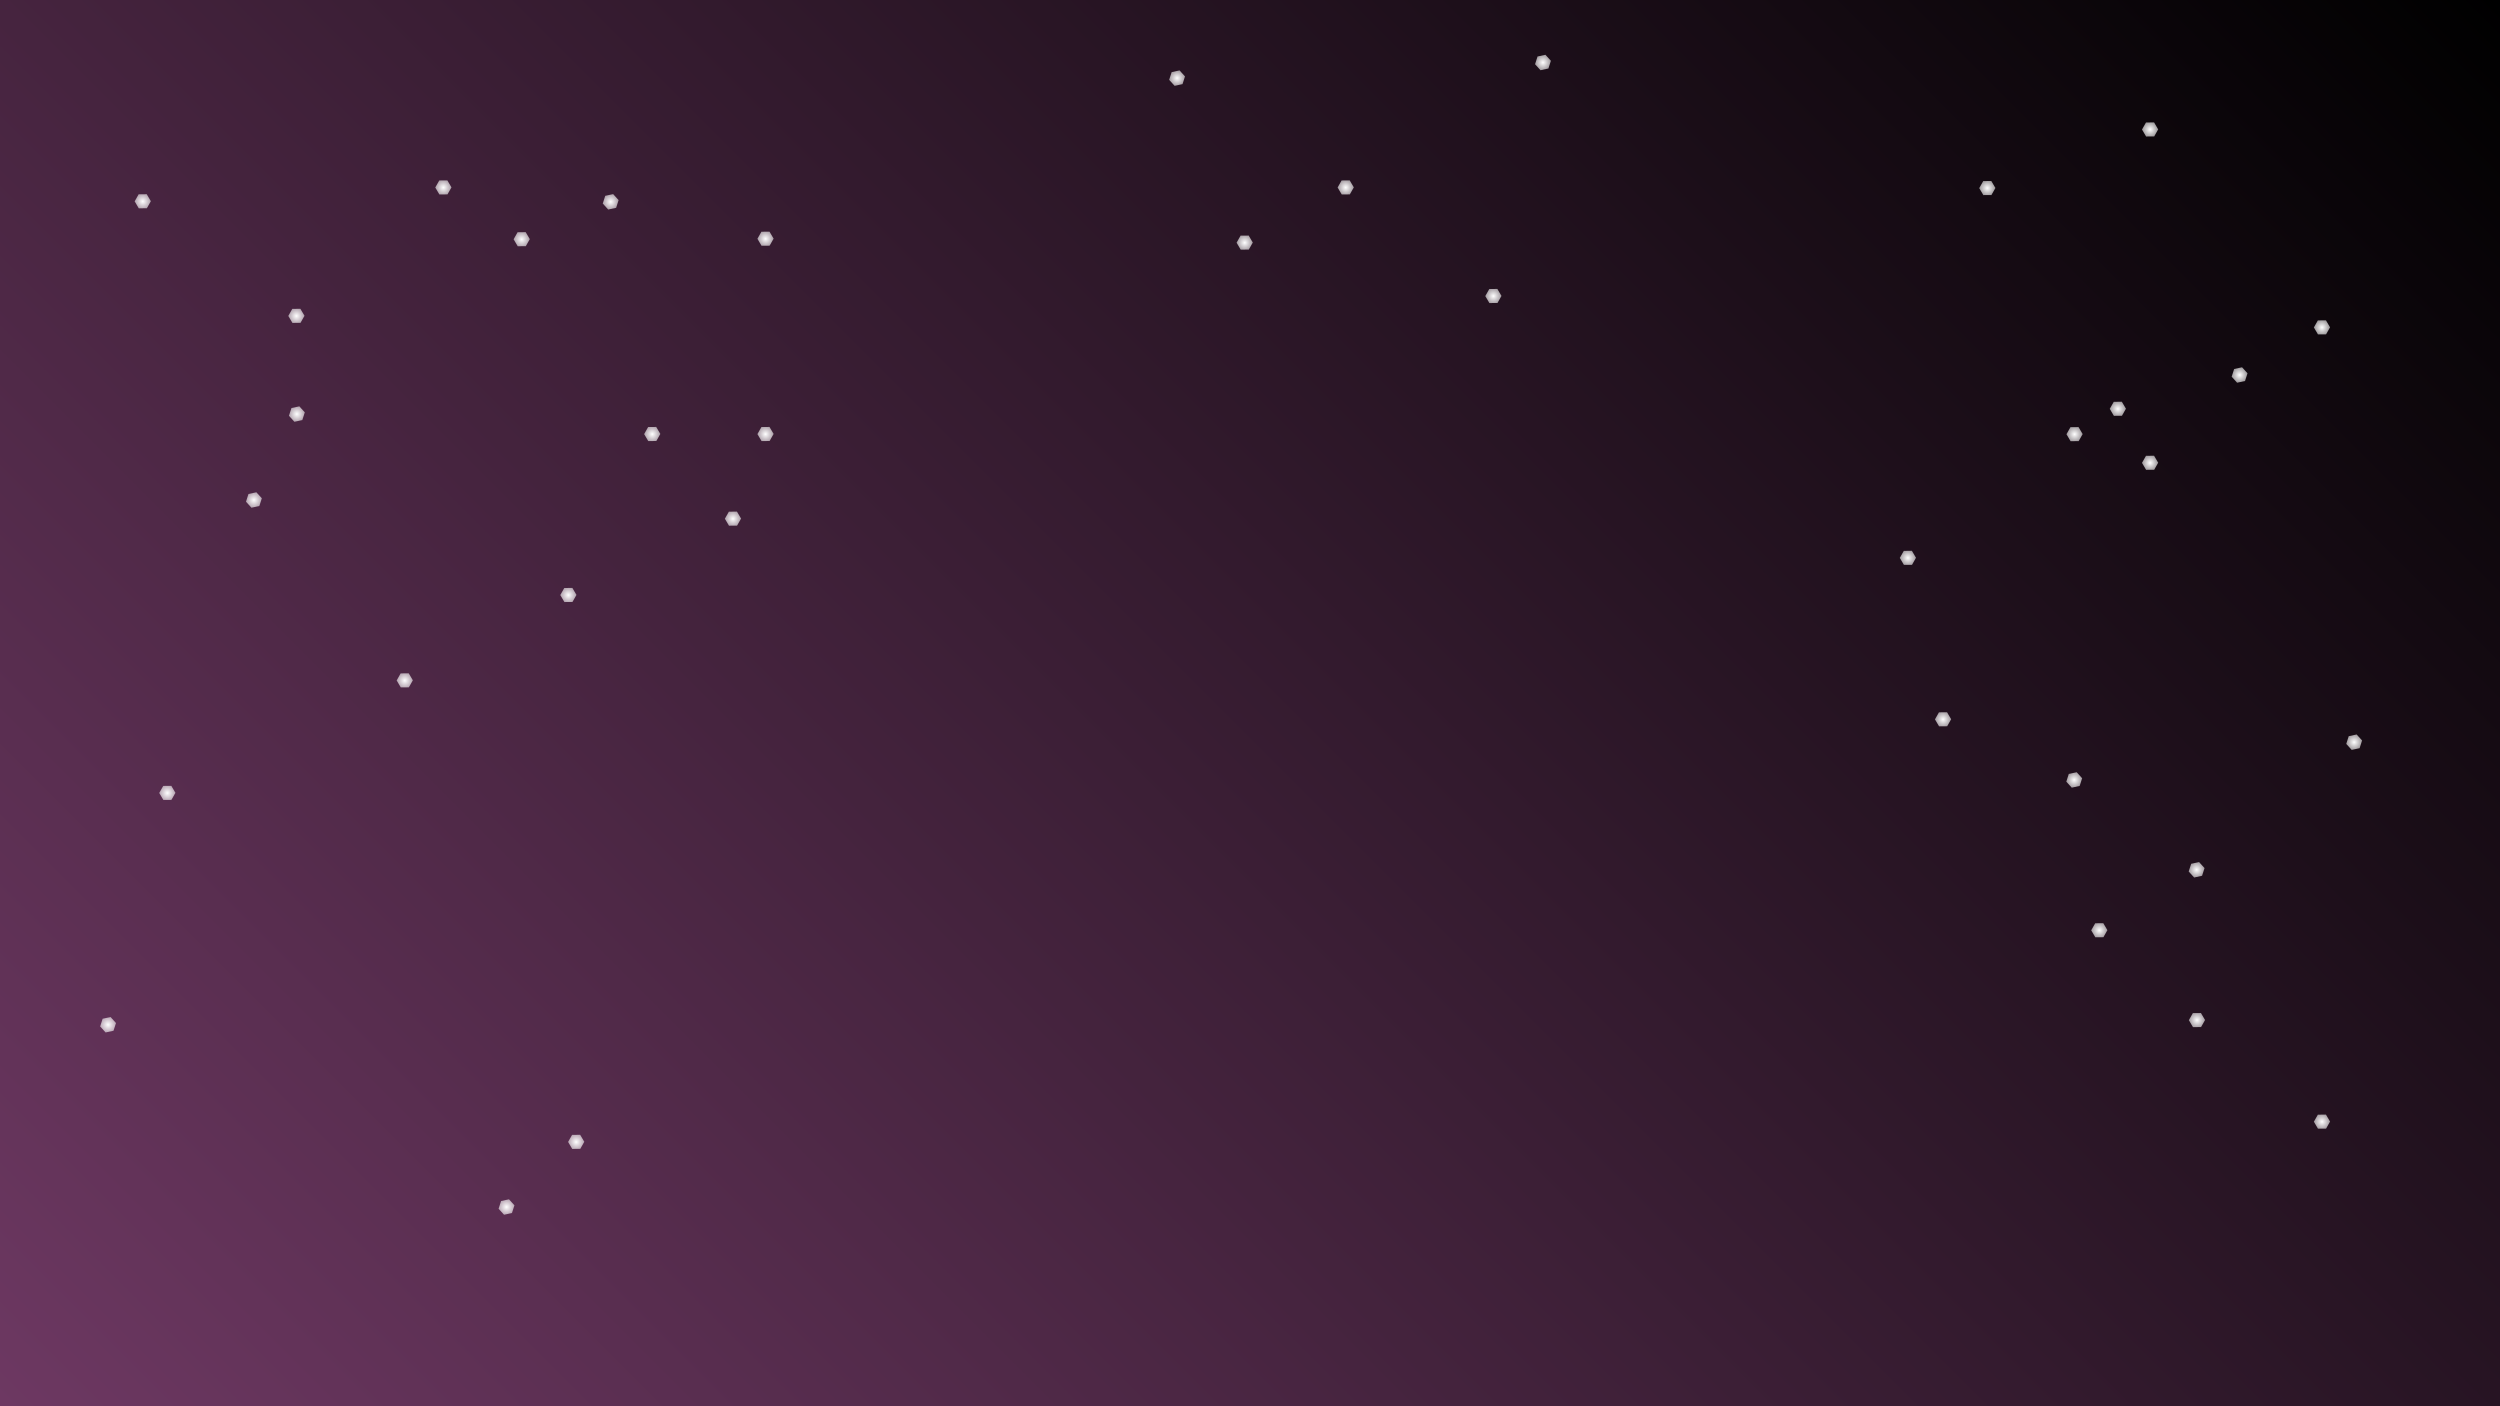 <svg xmlns="http://www.w3.org/2000/svg" xmlns:xlink="http://www.w3.org/1999/xlink" viewBox="0 0 1920 1080"><rect x="0" y="0" width="1920" height="1080" fill="#808080" stroke="none"/><defs><style>.cls-1{fill:url(#Dégradé_sans_nom_14);}.cls-2{fill:url(#Dégradé_sans_nom_130);}.cls-3{fill:url(#Dégradé_sans_nom_130-2);}.cls-4{fill:url(#Dégradé_sans_nom_130-3);}.cls-5{fill:url(#Dégradé_sans_nom_130-4);}.cls-6{fill:url(#Dégradé_sans_nom_130-5);}.cls-7{fill:url(#Dégradé_sans_nom_130-6);}.cls-8{fill:url(#Dégradé_sans_nom_130-7);}.cls-9{fill:url(#Dégradé_sans_nom_130-8);}.cls-10{fill:url(#Dégradé_sans_nom_130-9);}.cls-11{fill:url(#Dégradé_sans_nom_130-10);}.cls-12{fill:url(#Dégradé_sans_nom_130-11);}.cls-13{fill:url(#Dégradé_sans_nom_130-12);}.cls-14{fill:url(#Dégradé_sans_nom_130-13);}.cls-15{fill:url(#Dégradé_sans_nom_130-14);}.cls-16{fill:url(#Dégradé_sans_nom_130-15);}.cls-17{fill:url(#Dégradé_sans_nom_130-16);}.cls-18{fill:url(#Dégradé_sans_nom_130-17);}.cls-19{fill:url(#Dégradé_sans_nom_130-18);}.cls-20{fill:url(#Dégradé_sans_nom_130-19);}.cls-21{fill:url(#Dégradé_sans_nom_130-20);}.cls-22{fill:url(#Dégradé_sans_nom_130-21);}.cls-23{fill:url(#Dégradé_sans_nom_130-22);}.cls-24{fill:url(#Dégradé_sans_nom_130-23);}.cls-25{fill:url(#Dégradé_sans_nom_130-24);}.cls-26{fill:url(#Dégradé_sans_nom_130-25);}.cls-27{fill:url(#Dégradé_sans_nom_130-26);}.cls-28{fill:url(#Dégradé_sans_nom_130-27);}.cls-29{fill:url(#Dégradé_sans_nom_130-28);}.cls-30{fill:url(#Dégradé_sans_nom_130-29);}.cls-31{fill:url(#Dégradé_sans_nom_130-30);}.cls-32{fill:url(#Dégradé_sans_nom_130-31);}.cls-33{fill:url(#Dégradé_sans_nom_130-32);}.cls-34{fill:url(#Dégradé_sans_nom_130-33);}.cls-35{fill:url(#Dégradé_sans_nom_130-34);}.cls-36{fill:url(#Dégradé_sans_nom_130-35);}.cls-37{fill:url(#Dégradé_sans_nom_130-36);}.cls-38{fill:url(#Dégradé_sans_nom_130-37);}</style><linearGradient id="Dégradé_sans_nom_14" x1="210" y1="1290" x2="1710" y2="-210" gradientUnits="userSpaceOnUse"><stop offset="0" stop-color="#6d3862"/><stop offset="1"/></linearGradient><radialGradient id="Dégradé_sans_nom_130" cx="-1102.35" cy="2582.81" r="6.01" gradientTransform="translate(3198.73 422.35) rotate(71.76)" gradientUnits="userSpaceOnUse"><stop offset="0" stop-color="#fff"/><stop offset="1" stop-color="#f9f8f8" stop-opacity="0.6"/></radialGradient><radialGradient id="Dégradé_sans_nom_130-2" cx="-1044.11" cy="2404.85" r="6.01" xlink:href="#Dégradé_sans_nom_130"/><radialGradient id="Dégradé_sans_nom_130-3" cx="-928.87" cy="2534.42" r="6.01" xlink:href="#Dégradé_sans_nom_130"/><radialGradient id="Dégradé_sans_nom_130-4" cx="-901.64" cy="2451.79" r="6.01" xlink:href="#Dégradé_sans_nom_130"/><radialGradient id="Dégradé_sans_nom_130-5" cx="-847.73" cy="2495.88" r="6.01" xlink:href="#Dégradé_sans_nom_130"/><radialGradient id="Dégradé_sans_nom_130-6" cx="-827.37" cy="1887.7" r="6.01" xlink:href="#Dégradé_sans_nom_130"/><radialGradient id="Dégradé_sans_nom_130-7" cx="-926.09" cy="2056.27" r="6.01" xlink:href="#Dégradé_sans_nom_130"/><radialGradient id="Dégradé_sans_nom_130-8" cx="-1100.59" cy="2765.57" r="6.01" xlink:href="#Dégradé_sans_nom_130"/><radialGradient id="Dégradé_sans_nom_130-9" cx="-1221.1" cy="2850.1" r="6.01" xlink:href="#Dégradé_sans_nom_130"/><radialGradient id="Dégradé_sans_nom_130-10" cx="-808.66" cy="2774.15" r="6.01" xlink:href="#Dégradé_sans_nom_130"/><radialGradient id="Dégradé_sans_nom_130-11" cx="-787.39" cy="1501.46" r="6.01" xlink:href="#Dégradé_sans_nom_130"/><radialGradient id="Dégradé_sans_nom_130-12" cx="-536.75" cy="1648.28" r="6.01" xlink:href="#Dégradé_sans_nom_130"/><radialGradient id="Dégradé_sans_nom_130-13" cx="-586.91" cy="1496.98" r="6.01" xlink:href="#Dégradé_sans_nom_130"/><radialGradient id="Dégradé_sans_nom_130-14" cx="-605.33" cy="1290.86" r="6.01" xlink:href="#Dégradé_sans_nom_130"/><radialGradient id="Dégradé_sans_nom_130-15" cx="-791.01" cy="1368.66" r="6.01" xlink:href="#Dégradé_sans_nom_130"/><radialGradient id="Dégradé_sans_nom_130-16" cx="-547.87" cy="1448.78" r="6.01" xlink:href="#Dégradé_sans_nom_130"/><radialGradient id="Dégradé_sans_nom_130-17" cx="-130.1" cy="1548.53" r="6.01" xlink:href="#Dégradé_sans_nom_130"/><radialGradient id="Dégradé_sans_nom_130-18" cx="-25.97" cy="1481.77" r="6.01" xlink:href="#Dégradé_sans_nom_130"/><radialGradient id="Dégradé_sans_nom_130-19" cx="-410.52" cy="1661.44" r="6.01" xlink:href="#Dégradé_sans_nom_130"/><radialGradient id="Dégradé_sans_nom_130-20" cx="-219.11" cy="1598.17" r="6.01" xlink:href="#Dégradé_sans_nom_130"/><radialGradient id="Dégradé_sans_nom_130-21" cx="-1158.94" cy="2627.5" r="6.01" xlink:href="#Dégradé_sans_nom_130"/><radialGradient id="Dégradé_sans_nom_130-22" cx="-831.62" cy="2634.28" r="6.01" xlink:href="#Dégradé_sans_nom_130"/><radialGradient id="Dégradé_sans_nom_130-23" cx="-430.84" cy="2760.03" r="6.01" xlink:href="#Dégradé_sans_nom_130"/><radialGradient id="Dégradé_sans_nom_130-24" cx="-595" cy="1459.31" r="6.01" xlink:href="#Dégradé_sans_nom_130"/><radialGradient id="Dégradé_sans_nom_130-25" cx="-942.05" cy="1969.31" r="6.01" xlink:href="#Dégradé_sans_nom_130"/><radialGradient id="Dégradé_sans_nom_130-26" cx="-783.65" cy="2974.38" r="6.01" xlink:href="#Dégradé_sans_nom_130"/><radialGradient id="Dégradé_sans_nom_130-27" cx="469" cy="155" r="6.01" gradientTransform="matrix(1, 0, 0, 1, 0, 0)" xlink:href="#Dégradé_sans_nom_130"/><radialGradient id="Dégradé_sans_nom_130-28" cx="1185" cy="48" r="6.01" gradientTransform="matrix(1, 0, 0, 1, 0, 0)" xlink:href="#Dégradé_sans_nom_130"/><radialGradient id="Dégradé_sans_nom_130-29" cx="904" cy="60" r="6.01" gradientTransform="matrix(1, 0, 0, 1, 0, 0)" xlink:href="#Dégradé_sans_nom_130"/><radialGradient id="Dégradé_sans_nom_130-30" cx="1808" cy="570" r="6.01" gradientTransform="matrix(1, 0, 0, 1, 0, 0)" xlink:href="#Dégradé_sans_nom_130"/><radialGradient id="Dégradé_sans_nom_130-31" cx="1687" cy="668" r="6.01" gradientTransform="matrix(1, 0, 0, 1, 0, 0)" xlink:href="#Dégradé_sans_nom_130"/><radialGradient id="Dégradé_sans_nom_130-32" cx="1720" cy="288" r="6.01" gradientTransform="matrix(1, 0, 0, 1, 0, 0)" xlink:href="#Dégradé_sans_nom_130"/><radialGradient id="Dégradé_sans_nom_130-33" cx="1593" cy="599" r="6.01" gradientTransform="matrix(1, 0, 0, 1, 0, 0)" xlink:href="#Dégradé_sans_nom_130"/><radialGradient id="Dégradé_sans_nom_130-34" cx="195" cy="384" r="6.01" gradientTransform="matrix(1, 0, 0, 1, 0, 0)" xlink:href="#Dégradé_sans_nom_130"/><radialGradient id="Dégradé_sans_nom_130-35" cx="83" cy="787" r="6.01" gradientTransform="matrix(1, 0, 0, 1, 0, 0)" xlink:href="#Dégradé_sans_nom_130"/><radialGradient id="Dégradé_sans_nom_130-36" cx="389" cy="927" r="6.01" gradientTransform="matrix(1, 0, 0, 1, 0, 0)" xlink:href="#Dégradé_sans_nom_130"/><radialGradient id="Dégradé_sans_nom_130-37" cx="228" cy="318" r="6.01" gradientTransform="matrix(1, 0, 0, 1, 0, 0)" xlink:href="#Dégradé_sans_nom_130"/></defs><title>fond-galactique</title><g id="Calque_2" data-name="Calque 2"><g id="Cockpit"><g id="Start"><g id="fond-galactique"><rect id="Fond_Galactique" data-name="Fond Galactique" class="cls-1" width="1920" height="1080"/><g id="Etoile"><polygon class="cls-2" points="394.44 183.76 397.51 178.34 403.74 178.29 406.9 183.65 403.83 189.07 397.61 189.13 394.44 183.76"/><polygon class="cls-3" points="581.69 183.38 584.76 177.96 590.99 177.91 594.15 183.27 591.08 188.69 584.85 188.75 581.69 183.38"/><polygon class="cls-4" points="494.69 333.38 497.76 327.96 503.99 327.9 507.15 333.27 504.08 338.69 497.85 338.75 494.69 333.38"/><polygon class="cls-5" points="581.69 333.38 584.76 327.96 590.99 327.9 594.15 333.27 591.08 338.69 584.85 338.75 581.69 333.38"/><polygon class="cls-6" points="556.69 398.38 559.76 392.96 565.99 392.9 569.15 398.27 566.08 403.69 559.85 403.75 556.69 398.38"/><polygon class="cls-7" points="1140.69 227.38 1143.76 221.96 1149.99 221.91 1153.15 227.27 1150.08 232.69 1143.85 232.75 1140.69 227.38"/><polygon class="cls-8" points="949.69 186.38 952.76 180.96 958.99 180.91 962.15 186.27 959.08 191.69 952.85 191.75 949.69 186.38"/><polygon class="cls-9" points="221.41 242.63 224.47 237.21 230.7 237.16 233.87 242.52 230.8 247.95 224.57 248 221.41 242.63"/><polygon class="cls-10" points="103.41 154.63 106.47 149.21 112.7 149.16 115.86 154.52 112.8 159.95 106.57 160 103.41 154.63"/><polygon class="cls-11" points="304.63 522.58 307.69 517.16 313.92 517.1 317.08 522.47 314.01 527.89 307.79 527.94 304.63 522.58"/><polygon class="cls-12" points="1520.04 144.48 1523.11 139.06 1529.33 139 1532.49 144.37 1529.43 149.79 1523.2 149.84 1520.04 144.48"/><polygon class="cls-13" points="1459.04 428.48 1462.11 423.06 1468.33 423 1471.49 428.37 1468.43 433.79 1462.2 433.84 1459.04 428.48"/><polygon class="cls-14" points="1587.04 333.48 1590.11 328.06 1596.33 328 1599.49 333.37 1596.43 338.79 1590.2 338.84 1587.04 333.48"/><polygon class="cls-15" points="1777.04 251.48 1780.11 246.06 1786.33 246 1789.49 251.37 1786.43 256.79 1780.2 256.84 1777.04 251.48"/><polygon class="cls-16" points="1645.04 99.48 1648.11 94.06 1654.33 94 1657.49 99.37 1654.43 104.79 1648.2 104.84 1645.04 99.48"/><polygon class="cls-17" points="1645.04 355.48 1648.11 350.06 1654.33 350 1657.49 355.37 1654.43 360.79 1648.2 360.84 1645.04 355.48"/><polygon class="cls-18" points="1681.04 783.48 1684.11 778.06 1690.33 778 1693.49 783.37 1690.43 788.79 1684.2 788.84 1681.04 783.48"/><polygon class="cls-19" points="1777.04 861.48 1780.11 856.06 1786.33 856 1789.49 861.37 1786.43 866.79 1780.2 866.84 1777.04 861.48"/><polygon class="cls-20" points="1486.04 552.48 1489.11 547.06 1495.33 547 1498.49 552.37 1495.43 557.79 1489.2 557.84 1486.04 552.48"/><polygon class="cls-21" points="1606.04 714.48 1609.11 709.06 1615.33 709 1618.49 714.37 1615.43 719.79 1609.2 719.84 1606.04 714.48"/><polygon class="cls-22" points="334.28 144 337.35 138.58 343.58 138.53 346.74 143.89 343.67 149.31 337.45 149.37 334.28 144"/><polygon class="cls-23" points="430.28 457 433.35 451.58 439.58 451.53 442.74 456.89 439.67 462.31 433.45 462.37 430.28 457"/><polygon class="cls-24" points="436.28 877 439.35 871.58 445.58 871.53 448.74 876.89 445.67 882.32 439.45 882.37 436.28 877"/><polygon class="cls-25" points="1620.28 314 1623.35 308.58 1629.58 308.53 1632.74 313.89 1629.67 319.31 1623.45 319.37 1620.28 314"/><polygon class="cls-26" points="1027.28 144 1030.35 138.58 1036.58 138.53 1039.74 143.89 1036.67 149.31 1030.45 149.37 1027.28 144"/><polygon class="cls-27" points="122.28 609 125.35 603.58 131.58 603.53 134.74 608.89 131.67 614.32 125.45 614.37 122.28 609"/><polygon class="cls-28" points="467.1 160.93 462.91 156.32 464.81 150.39 470.9 149.07 475.09 153.68 473.19 159.61 467.1 160.93"/><polygon class="cls-29" points="1183.1 53.93 1178.91 49.32 1180.81 43.39 1186.9 42.07 1191.09 46.68 1189.19 52.61 1183.1 53.93"/><polygon class="cls-30" points="902.1 65.93 897.91 61.32 899.81 55.39 905.9 54.07 910.09 58.68 908.19 64.61 902.1 65.93"/><polygon class="cls-31" points="1806.1 575.93 1801.91 571.32 1803.81 565.39 1809.9 564.07 1814.09 568.68 1812.19 574.61 1806.1 575.93"/><polygon class="cls-32" points="1685.1 673.93 1680.91 669.32 1682.81 663.39 1688.9 662.07 1693.09 666.68 1691.19 672.61 1685.1 673.93"/><polygon class="cls-33" points="1718.1 293.93 1713.91 289.32 1715.81 283.39 1721.9 282.07 1726.09 286.68 1724.19 292.61 1718.1 293.93"/><polygon class="cls-34" points="1591.1 604.93 1586.91 600.32 1588.81 594.39 1594.9 593.07 1599.09 597.68 1597.19 603.61 1591.1 604.93"/><polygon class="cls-35" points="193.1 389.93 188.91 385.32 190.81 379.39 196.9 378.07 201.09 382.68 199.19 388.61 193.1 389.93"/><polygon class="cls-36" points="81.1 792.93 76.91 788.32 78.81 782.39 84.9 781.07 89.09 785.68 87.19 791.61 81.1 792.93"/><polygon class="cls-37" points="387.1 932.93 382.91 928.32 384.81 922.39 390.9 921.07 395.09 925.68 393.19 931.61 387.1 932.93"/><polygon class="cls-38" points="226.1 323.93 221.91 319.32 223.81 313.39 229.9 312.07 234.09 316.68 232.19 322.61 226.1 323.93"/></g></g></g></g></g></svg>
